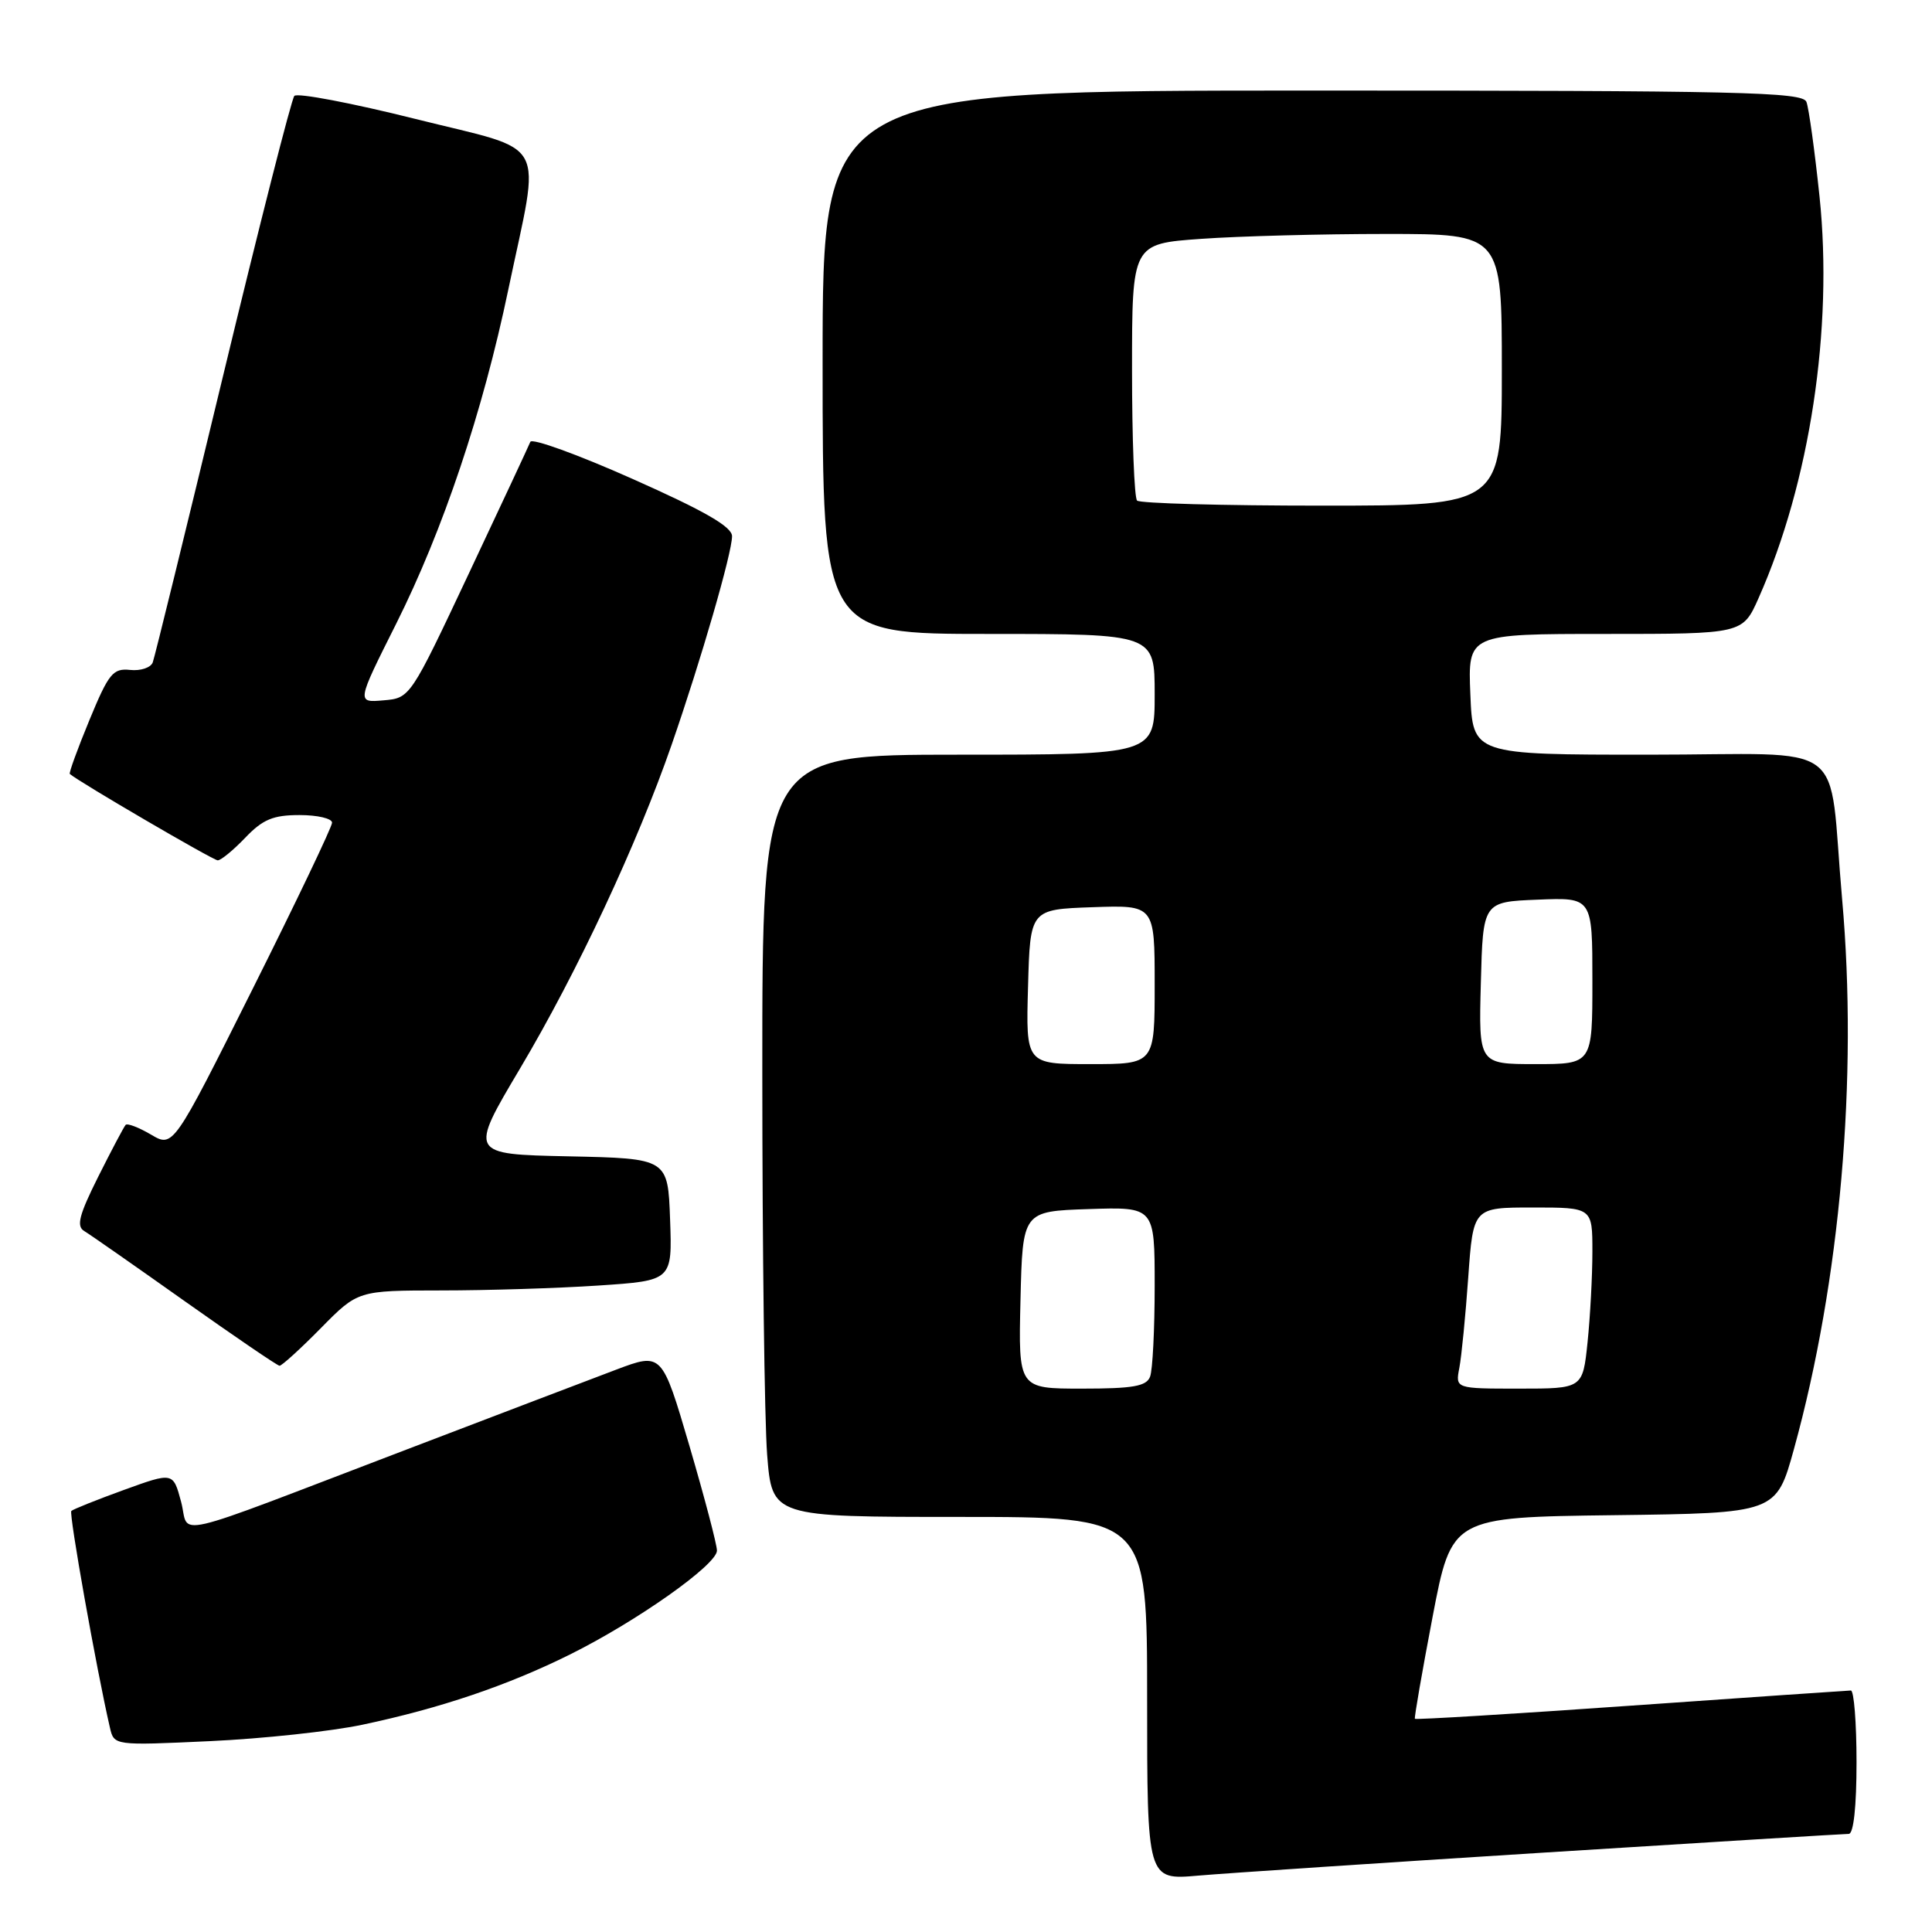 <?xml version="1.0" encoding="UTF-8" standalone="no"?>
<!DOCTYPE svg PUBLIC "-//W3C//DTD SVG 1.1//EN" "http://www.w3.org/Graphics/SVG/1.1/DTD/svg11.dtd" >
<svg xmlns="http://www.w3.org/2000/svg" xmlns:xlink="http://www.w3.org/1999/xlink" version="1.1" viewBox="0 0 256 256">
 <g >
 <path fill="currentColor"
d=" M 204.72 245.47 C 226.29 244.11 244.40 243.00 244.97 243.00 C 245.61 243.00 246.00 239.37 246.00 233.50 C 246.00 228.28 245.66 224.00 245.25 224.00 C 244.84 224.01 231.71 224.91 216.09 226.01 C 200.46 227.11 187.59 227.89 187.48 227.75 C 187.38 227.61 188.43 221.55 189.82 214.27 C 192.35 201.04 192.35 201.04 213.86 200.77 C 235.36 200.50 235.36 200.50 237.71 192.00 C 243.84 169.80 246.20 142.84 244.09 119.14 C 242.17 97.50 245.52 100.00 218.45 100.00 C 195.15 100.00 195.15 100.00 194.83 92.00 C 194.50 84.00 194.50 84.00 212.70 84.00 C 230.91 84.00 230.91 84.00 233.02 79.25 C 239.82 63.96 242.92 43.54 241.10 26.08 C 240.46 19.98 239.68 14.32 239.36 13.50 C 238.86 12.19 230.63 12.00 173.89 12.00 C 109.00 12.00 109.00 12.00 109.00 48.00 C 109.00 84.00 109.00 84.00 131.00 84.00 C 153.00 84.00 153.00 84.00 153.00 92.00 C 153.00 100.00 153.00 100.00 127.00 100.00 C 101.00 100.00 101.00 100.00 101.01 142.25 C 101.01 165.49 101.30 188.21 101.65 192.75 C 102.30 201.00 102.30 201.00 127.15 201.00 C 152.00 201.00 152.00 201.00 152.00 225.06 C 152.00 249.12 152.00 249.12 158.75 248.53 C 162.46 248.21 183.15 246.83 204.72 245.47 Z  M 48.00 228.54 C 58.32 226.36 67.22 223.35 75.50 219.24 C 84.40 214.82 95.00 207.33 95.00 205.46 C 95.00 204.67 93.36 198.44 91.36 191.61 C 87.71 179.20 87.71 179.20 81.61 181.50 C 78.25 182.77 65.83 187.50 54.00 192.02 C 21.43 204.45 25.23 203.57 23.99 198.97 C 22.94 195.06 22.94 195.06 16.40 197.43 C 12.81 198.73 9.68 199.99 9.45 200.21 C 9.11 200.56 12.77 221.14 14.56 228.90 C 15.11 231.30 15.11 231.30 27.81 230.71 C 34.79 230.39 43.88 229.41 48.00 228.54 Z  M 42.50 176.00 C 47.42 171.00 47.42 171.00 58.46 170.99 C 64.53 170.99 73.90 170.70 79.29 170.34 C 89.08 169.69 89.08 169.69 88.79 161.60 C 88.50 153.50 88.50 153.50 75.33 153.22 C 62.16 152.94 62.16 152.94 68.91 141.58 C 76.47 128.86 84.44 111.83 89.01 98.64 C 92.92 87.36 97.00 73.26 97.00 71.05 C 97.00 69.80 93.38 67.71 83.82 63.46 C 76.57 60.23 70.47 58.02 70.27 58.55 C 70.06 59.07 66.40 66.92 62.12 76.00 C 54.35 92.50 54.35 92.50 50.80 92.80 C 47.25 93.11 47.25 93.11 52.48 82.68 C 58.70 70.27 63.97 54.58 67.36 38.34 C 71.65 17.86 72.94 20.24 55.09 15.77 C 46.62 13.65 39.38 12.27 39.00 12.71 C 38.62 13.14 34.35 29.92 29.51 50.00 C 24.67 70.08 20.50 87.07 20.24 87.77 C 19.98 88.47 18.63 88.92 17.24 88.77 C 14.97 88.53 14.40 89.23 11.85 95.41 C 10.28 99.21 9.11 102.43 9.25 102.55 C 10.39 103.57 28.25 114.00 28.85 114.00 C 29.28 114.00 30.92 112.65 32.50 111.00 C 34.82 108.57 36.20 108.00 39.69 108.00 C 42.06 108.00 44.00 108.45 44.00 109.01 C 44.00 109.56 39.26 119.48 33.47 131.05 C 22.95 152.08 22.95 152.08 20.01 150.34 C 18.39 149.39 16.88 148.81 16.65 149.05 C 16.42 149.30 14.79 152.38 13.02 155.91 C 10.48 160.99 10.09 162.48 11.16 163.12 C 11.90 163.56 17.90 167.75 24.50 172.43 C 31.10 177.10 36.74 180.95 37.04 180.97 C 37.33 180.98 39.79 178.75 42.50 176.00 Z  M 135.22 172.25 C 135.50 160.50 135.50 160.50 144.25 160.21 C 153.00 159.92 153.00 159.92 153.00 170.38 C 153.00 176.13 152.73 181.55 152.39 182.42 C 151.91 183.69 150.12 184.00 143.36 184.00 C 134.94 184.00 134.94 184.00 135.22 172.25 Z  M 193.37 181.25 C 193.66 179.74 194.19 174.34 194.55 169.25 C 195.21 160.00 195.21 160.00 203.11 160.00 C 211.00 160.00 211.00 160.00 211.00 165.85 C 211.00 169.07 210.71 174.47 210.36 177.85 C 209.72 184.00 209.72 184.00 201.28 184.00 C 192.84 184.00 192.84 184.00 193.37 181.25 Z  M 136.22 130.75 C 136.50 120.50 136.50 120.50 144.75 120.21 C 153.00 119.92 153.00 119.92 153.00 130.46 C 153.00 141.00 153.00 141.00 144.47 141.00 C 135.93 141.00 135.93 141.00 136.22 130.75 Z  M 196.22 130.25 C 196.50 119.50 196.50 119.50 203.75 119.21 C 211.00 118.91 211.00 118.91 211.00 129.96 C 211.00 141.00 211.00 141.00 203.47 141.00 C 195.93 141.00 195.93 141.00 196.22 130.25 Z  M 150.67 66.33 C 150.30 65.97 150.00 58.16 150.00 48.98 C 150.00 32.30 150.00 32.30 159.15 31.65 C 164.19 31.29 175.21 31.00 183.65 31.00 C 199.00 31.00 199.00 31.00 199.00 49.00 C 199.00 67.00 199.00 67.00 175.17 67.00 C 162.06 67.00 151.03 66.70 150.67 66.33 Z "/>
</g>
</svg>